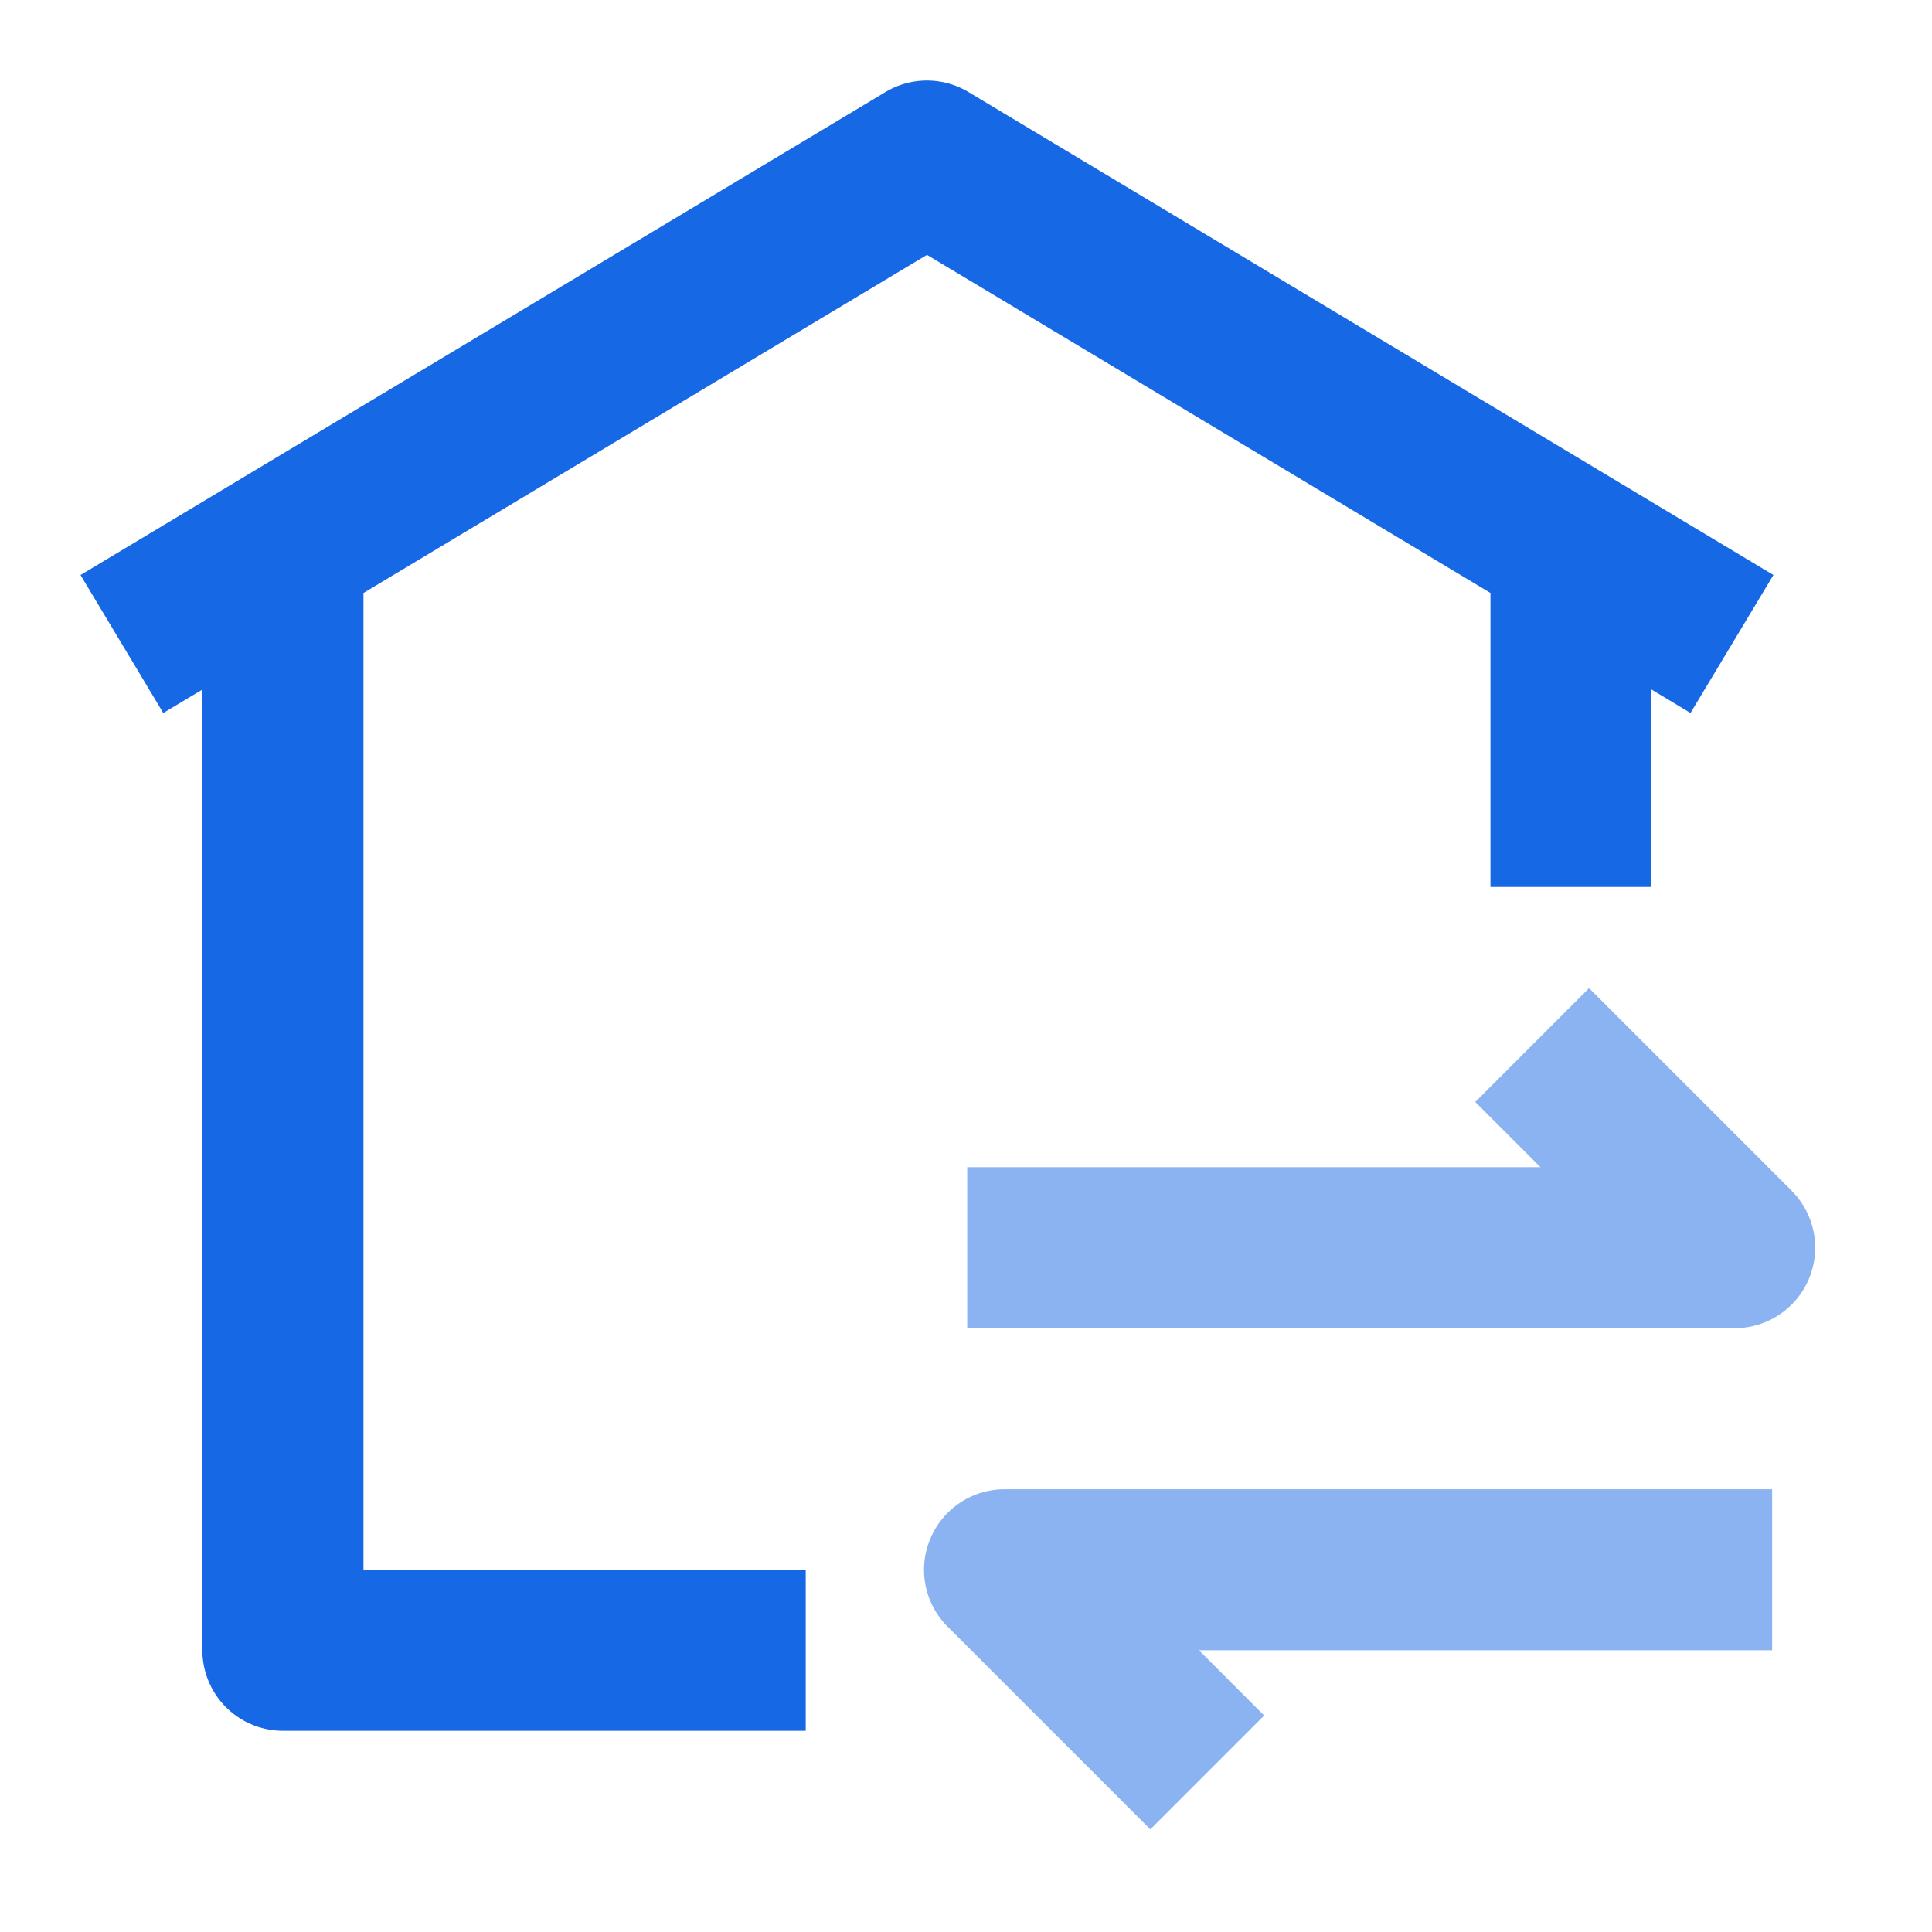 <?xml version="1.0" standalone="no"?><!DOCTYPE svg PUBLIC "-//W3C//DTD SVG 1.1//EN" "http://www.w3.org/Graphics/SVG/1.1/DTD/svg11.dtd"><svg class="icon" width="200px" height="200.00px" viewBox="0 0 1024 1024" version="1.1" xmlns="http://www.w3.org/2000/svg"><path d="M493.013 815.659a42.581 42.581 0 0 0 9.259 46.507l107.435 107.435 60.331-60.331-34.56-34.603h303.787v-85.333H532.48a42.667 42.667 0 0 0-39.424 26.325M949.675 631.168l-107.435-107.435-60.331 60.331 34.56 34.56h-303.829v85.333h406.827a42.667 42.667 0 0 0 30.165-72.789" fill="#8BB3F1" /><path d="M789.973 314.283l-298.667-179.2-298.667 179.2V832h234.411v85.333H149.931a42.667 42.667 0 0 1-42.667-42.667V365.483l-20.736 12.416L42.667 304.768l426.667-256c13.568-8.107 30.379-8.107 43.947 0l426.667 256L896 377.899l-20.693-12.459v104.661h-85.333V314.283z" fill="#1768E4" /></svg>
